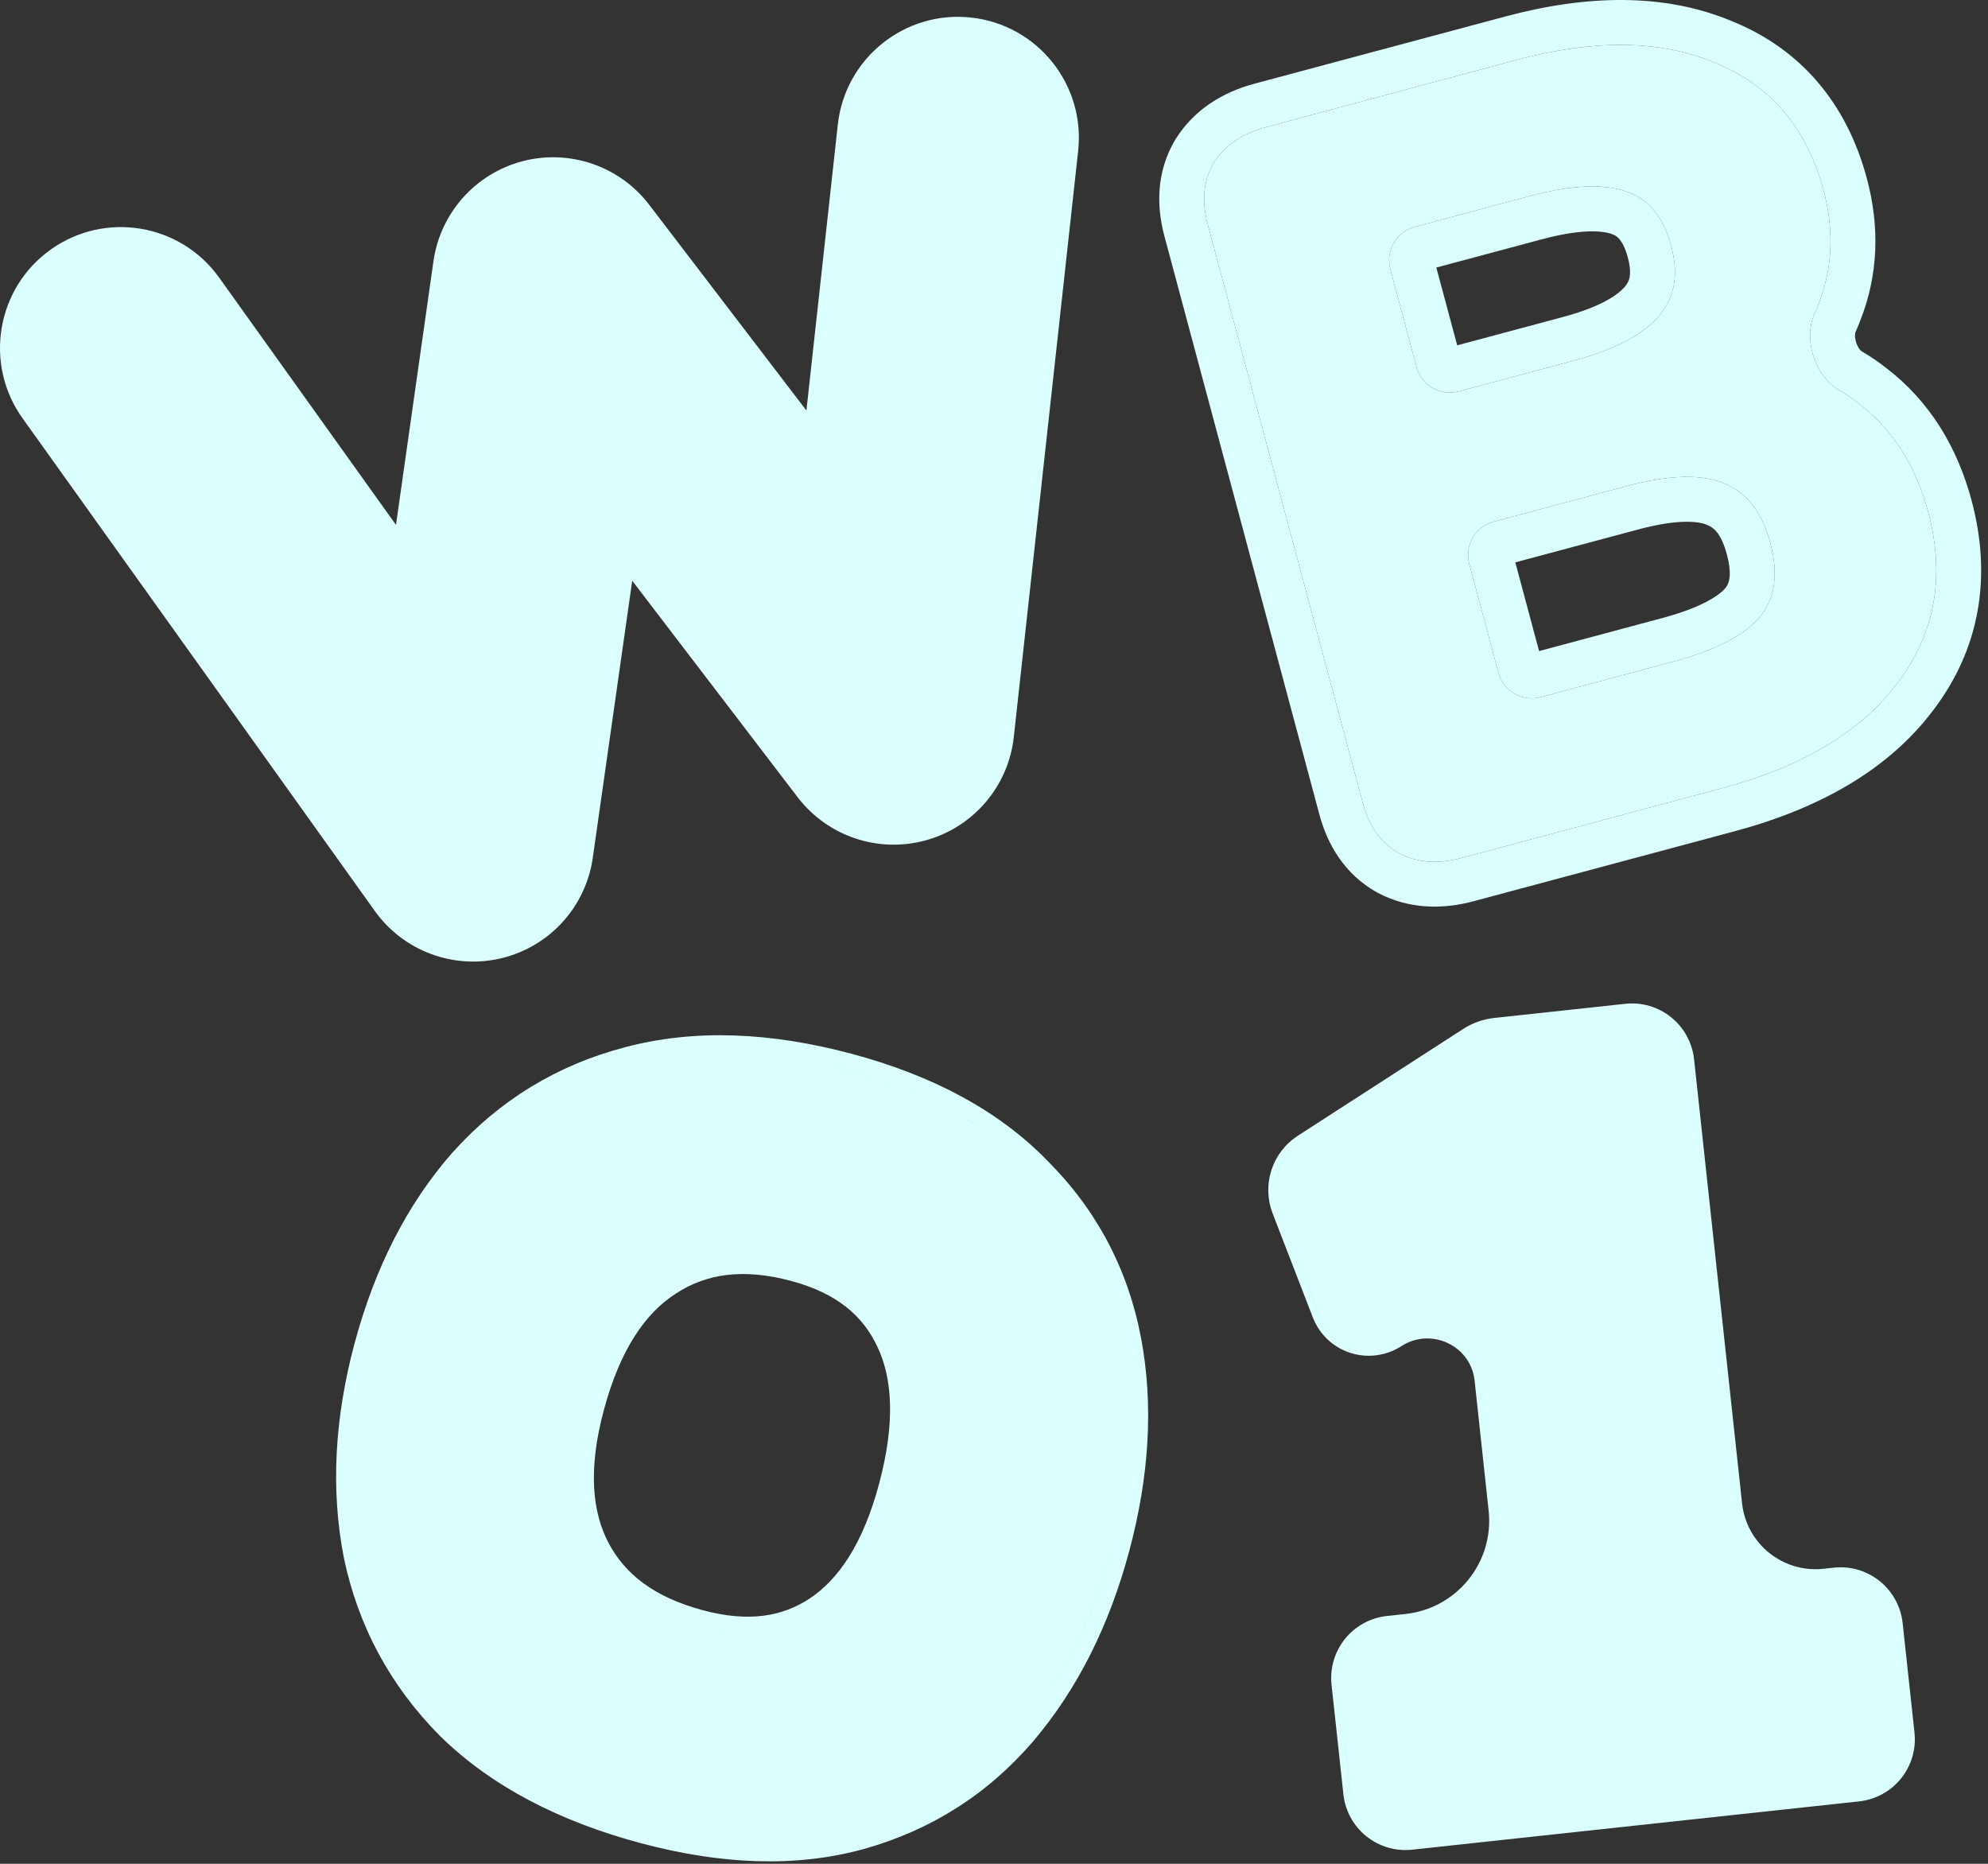 <svg width="48" height="45" viewBox="0 0 48 45" fill="none" xmlns="http://www.w3.org/2000/svg">
<rect x="0" y="0" width="48" height="45" fill="#333333" stroke="none"/>
<path fill-rule="evenodd" clip-rule="evenodd" d="M23.449 0.424C25.051 0.6 26.207 2.042 26.032 3.644L24.478 17.794C24.348 18.98 23.509 19.967 22.36 20.287C21.211 20.607 19.982 20.195 19.258 19.247L15.265 14.021L14.313 20.709C14.146 21.89 13.276 22.85 12.117 23.133C10.958 23.416 9.744 22.966 9.05 21.995L0.545 10.1C-0.393 8.788 -0.09 6.965 1.221 6.028C2.533 5.09 4.356 5.393 5.293 6.705L9.561 12.673L10.466 6.305C10.632 5.141 11.48 4.19 12.618 3.892C13.756 3.595 14.961 4.01 15.675 4.944L19.471 9.912L20.229 3.007C20.405 1.405 21.846 0.248 23.449 0.424Z" fill="#DBFFFD"/>
<path fill-rule="evenodd" clip-rule="evenodd" d="M33.766 20.595L33.772 20.597L33.777 20.6C34.231 20.839 34.748 20.86 35.292 20.714L41.596 19.025C43.489 18.518 44.913 17.688 45.807 16.5C46.727 15.297 46.969 13.904 46.556 12.363C46.26 11.257 45.707 10.376 44.884 9.746C44.729 9.624 44.568 9.514 44.4 9.416C43.819 9.077 43.536 8.19 43.811 7.576C43.844 7.502 43.876 7.426 43.905 7.349C44.251 6.479 44.287 5.554 44.028 4.59C43.629 3.097 42.751 2.053 41.395 1.51C40.068 0.954 38.466 0.952 36.623 1.446L30.564 3.07C30.02 3.216 29.583 3.493 29.309 3.926L29.306 3.931L29.303 3.936C29.044 4.374 29.017 4.881 29.16 5.414L32.904 19.386C33.047 19.919 33.323 20.344 33.766 20.595ZM41.647 11.678L41.65 11.679L41.652 11.68C42.162 11.894 42.537 12.338 42.742 13.102C42.948 13.872 42.848 14.431 42.528 14.847C42.194 15.282 41.521 15.674 40.411 15.971L37.2 16.832C36.755 16.951 36.298 16.687 36.179 16.242L35.476 13.617C35.356 13.172 35.62 12.715 36.065 12.596L39.276 11.736C40.366 11.443 41.137 11.456 41.647 11.678ZM38.018 8.701L35.222 9.45C34.778 9.569 34.32 9.305 34.201 8.861L33.569 6.499C33.449 6.054 33.713 5.597 34.158 5.478L36.953 4.729C38.011 4.446 38.78 4.441 39.307 4.638C39.802 4.824 40.16 5.225 40.35 5.935C40.537 6.633 40.43 7.166 40.087 7.59C39.728 8.036 39.064 8.421 38.018 8.701Z" fill="#DBFFFD"/>
<path fill-rule="evenodd" clip-rule="evenodd" d="M33.253 21.549L33.233 21.538C32.472 21.109 32.053 20.4 31.857 19.667L28.113 5.695C27.916 4.961 27.925 4.138 28.369 3.385L28.381 3.366L28.393 3.347C28.393 3.347 28.393 3.347 28.393 3.347C28.847 2.628 29.546 2.22 30.284 2.022L36.343 0.399C38.323 -0.132 40.186 -0.169 41.806 0.507C43.505 1.19 44.597 2.522 45.075 4.309C45.388 5.474 45.353 6.636 44.915 7.742C44.88 7.835 44.841 7.928 44.8 8.019C44.795 8.031 44.771 8.123 44.817 8.269C44.864 8.415 44.937 8.474 44.947 8.48C45.156 8.602 45.357 8.739 45.549 8.89C46.585 9.685 47.255 10.783 47.603 12.082C48.095 13.918 47.811 15.663 46.671 17.156C45.583 18.598 43.912 19.527 41.876 20.072L35.573 21.761C34.835 21.959 34.025 21.955 33.273 21.56C33.273 21.56 33.273 21.56 33.273 21.56L33.253 21.549ZM33.777 20.6C34.231 20.839 34.748 20.86 35.292 20.714L41.596 19.025C43.489 18.518 44.913 17.688 45.807 16.5C46.727 15.297 46.969 13.904 46.556 12.363C46.26 11.257 45.707 10.376 44.884 9.746C44.729 9.624 44.568 9.514 44.4 9.416C43.819 9.077 43.536 8.19 43.811 7.576C43.844 7.502 43.876 7.426 43.905 7.349C44.251 6.479 44.287 5.554 44.028 4.59C43.629 3.097 42.751 2.053 41.395 1.51C40.068 0.954 38.466 0.952 36.623 1.446L30.564 3.07C30.02 3.216 29.583 3.493 29.309 3.926L29.306 3.931L29.303 3.936C29.044 4.374 29.017 4.881 29.16 5.414L32.904 19.386C33.047 19.919 33.323 20.344 33.766 20.595L33.772 20.597L33.777 20.6ZM41.224 12.677L41.214 12.672C41.038 12.595 40.558 12.514 39.556 12.783L36.587 13.578L37.161 15.72L40.13 14.924C41.162 14.648 41.553 14.337 41.669 14.186C41.712 14.13 41.744 14.064 41.758 13.961C41.773 13.849 41.77 13.665 41.694 13.383C41.553 12.855 41.359 12.733 41.234 12.681L41.224 12.677ZM41.652 11.68C42.162 11.894 42.537 12.338 42.742 13.102C42.948 13.872 42.848 14.431 42.528 14.847C42.194 15.282 41.521 15.674 40.411 15.971L37.2 16.832C36.755 16.951 36.298 16.687 36.179 16.242L35.476 13.617C35.356 13.172 35.62 12.715 36.065 12.596L39.276 11.736C40.366 11.443 41.137 11.456 41.647 11.678L41.65 11.679L41.652 11.68ZM35.184 8.338L37.737 7.654C38.687 7.4 39.093 7.097 39.243 6.91C39.328 6.805 39.418 6.646 39.303 6.215C39.238 5.973 39.161 5.846 39.106 5.78C39.058 5.72 39.005 5.683 38.927 5.654C38.709 5.572 38.203 5.517 37.234 5.776L34.68 6.46L35.184 8.338ZM35.222 9.45L38.018 8.701C39.064 8.421 39.728 8.036 40.087 7.59C40.43 7.166 40.537 6.633 40.35 5.935C40.16 5.225 39.802 4.824 39.307 4.638C38.78 4.441 38.011 4.446 36.953 4.729L34.158 5.478C33.713 5.597 33.449 6.054 33.569 6.499L34.201 8.861C34.32 9.305 34.778 9.569 35.222 9.45Z" fill="#DBFFFD"/>
<path fill-rule="evenodd" clip-rule="evenodd" d="M8.303 37.616L8.303 37.613L8.3 37.599C7.981 35.957 8.08 34.23 8.56 32.438C9.044 30.633 9.821 29.085 10.919 27.834L10.927 27.826C12.055 26.566 13.45 25.715 15.087 25.286C16.766 24.839 18.607 24.919 20.57 25.445C22.503 25.963 24.104 26.805 25.292 28.027C26.48 29.216 27.238 30.65 27.55 32.301C27.857 33.926 27.748 35.649 27.265 37.45C26.786 39.238 26.019 40.782 24.941 42.047L24.937 42.052C23.841 43.326 22.467 44.195 20.841 44.647L20.836 44.648C19.201 45.096 17.397 45.017 15.465 44.5C13.504 43.974 11.87 43.132 10.636 41.925L10.634 41.923L10.623 41.913C9.429 40.709 8.65 39.27 8.303 37.616ZM20.729 44.245C22.276 43.816 23.579 42.991 24.621 41.78L24.623 41.777C25.655 40.566 26.397 39.081 26.862 37.342C27.332 35.59 27.434 33.931 27.14 32.379C26.843 30.809 26.125 29.451 24.995 28.32C23.872 27.164 22.343 26.352 20.463 25.848C19.672 25.636 18.907 25.5 18.168 25.443C18.907 25.5 19.672 25.636 20.462 25.848C22.343 26.352 23.872 27.164 24.995 28.32C26.125 29.451 26.843 30.809 27.14 32.379C27.434 33.931 27.332 35.59 26.862 37.342C26.396 39.081 25.655 40.566 24.623 41.777L24.621 41.78C23.579 42.991 22.276 43.816 20.729 44.245L20.726 44.246C20.337 44.353 19.937 44.428 19.526 44.473C19.937 44.428 20.337 44.353 20.726 44.246L20.729 44.245ZM21.177 32.502C20.828 31.76 20.195 31.22 19.102 30.927C17.93 30.613 17.045 30.759 16.324 31.229L16.319 31.233L16.316 31.234C15.597 31.695 14.978 32.56 14.578 34.051C14.194 35.486 14.302 36.512 14.695 37.256C15.087 37.998 15.786 38.561 16.971 38.878C18.078 39.175 18.898 39.031 19.561 38.587C20.241 38.131 20.835 37.283 21.224 35.831C21.627 34.326 21.542 33.261 21.182 32.511L21.181 32.51L21.177 32.502ZM14.021 34.632C14.021 34.633 14.021 34.633 14.021 34.633C13.813 35.8 13.941 36.723 14.326 37.451C14.784 38.316 15.591 38.94 16.863 39.281C17.178 39.366 17.476 39.418 17.759 39.439C17.477 39.418 17.178 39.366 16.863 39.281C15.591 38.94 14.784 38.316 14.326 37.451C13.941 36.723 13.813 35.8 14.021 34.632ZM16.091 30.883C15.753 31.1 15.442 31.388 15.165 31.758C15.165 31.758 15.165 31.758 15.165 31.758C15.442 31.388 15.753 31.1 16.091 30.883L16.096 30.88C16.616 30.541 17.202 30.355 17.873 30.344C17.202 30.355 16.616 30.541 16.096 30.88L16.091 30.883Z" fill="#DBFFFD"/>
<path fill-rule="evenodd" clip-rule="evenodd" d="M35.604 33.333L35.943 36.474C36.078 37.717 35.179 38.834 33.936 38.968L33.487 39.017C33.089 39.06 32.725 39.259 32.474 39.57C32.224 39.882 32.107 40.28 32.15 40.678L32.436 43.322C32.479 43.719 32.678 44.084 32.989 44.334C33.301 44.585 33.699 44.702 34.097 44.659L44.888 43.493C45.286 43.45 45.65 43.251 45.901 42.939C46.151 42.628 46.268 42.229 46.225 41.832L45.939 39.187C45.896 38.79 45.697 38.426 45.386 38.175C45.074 37.924 44.676 37.807 44.278 37.85L44.027 37.877C43.048 37.983 42.168 37.275 42.062 36.296L40.903 25.573C40.86 25.176 40.661 24.811 40.349 24.561C40.038 24.31 39.64 24.193 39.242 24.236L36.076 24.578C35.943 24.593 35.813 24.622 35.687 24.667C35.561 24.712 35.441 24.77 35.329 24.843L31.337 27.421C31.035 27.616 30.81 27.909 30.699 28.25C30.588 28.591 30.598 28.961 30.727 29.296L31.698 31.808C31.855 32.215 32.186 32.529 32.601 32.663C33.016 32.798 33.471 32.737 33.837 32.501C34.554 32.038 35.513 32.489 35.604 33.333ZM34.489 32.149C35.113 32.163 35.695 32.623 35.77 33.315L36.109 36.456C36.253 37.791 35.288 38.99 33.954 39.134L33.505 39.182C33.151 39.221 32.827 39.398 32.604 39.675C32.381 39.952 32.278 40.306 32.316 40.66L32.601 43.304C32.64 43.657 32.817 43.981 33.094 44.205C33.327 44.392 33.614 44.495 33.909 44.501C33.614 44.495 33.327 44.392 33.094 44.205C32.817 43.981 32.64 43.657 32.602 43.304L32.316 40.66C32.278 40.306 32.382 39.952 32.605 39.675C32.828 39.398 33.151 39.221 33.505 39.182L33.954 39.134C35.288 38.99 36.254 37.791 36.109 36.456L35.77 33.315C35.695 32.623 35.113 32.163 34.489 32.149ZM33.017 32.567C32.894 32.564 32.771 32.544 32.652 32.505C32.286 32.386 31.992 32.108 31.853 31.748L30.883 29.235C30.767 28.936 30.758 28.607 30.857 28.302C30.956 27.997 31.158 27.735 31.427 27.561L35.42 24.983C35.521 24.918 35.629 24.864 35.743 24.824C35.856 24.784 35.974 24.757 36.094 24.744L39.26 24.402C39.319 24.395 39.379 24.393 39.438 24.395C39.379 24.393 39.32 24.396 39.26 24.402L36.094 24.744C35.974 24.757 35.856 24.784 35.743 24.824C35.63 24.864 35.521 24.918 35.42 24.983L31.427 27.561C31.158 27.735 30.957 27.997 30.858 28.302C30.758 28.607 30.767 28.936 30.883 29.236L31.854 31.748C31.992 32.108 32.286 32.386 32.653 32.505C32.771 32.544 32.894 32.564 33.017 32.567ZM43.793 38.054C43.876 38.056 43.961 38.053 44.045 38.043L44.296 38.016C44.353 38.01 44.41 38.008 44.466 38.009C44.41 38.008 44.353 38.01 44.296 38.016L44.045 38.043C43.96 38.053 43.876 38.056 43.793 38.054Z" fill="#DBFFFD"/>
</svg>
